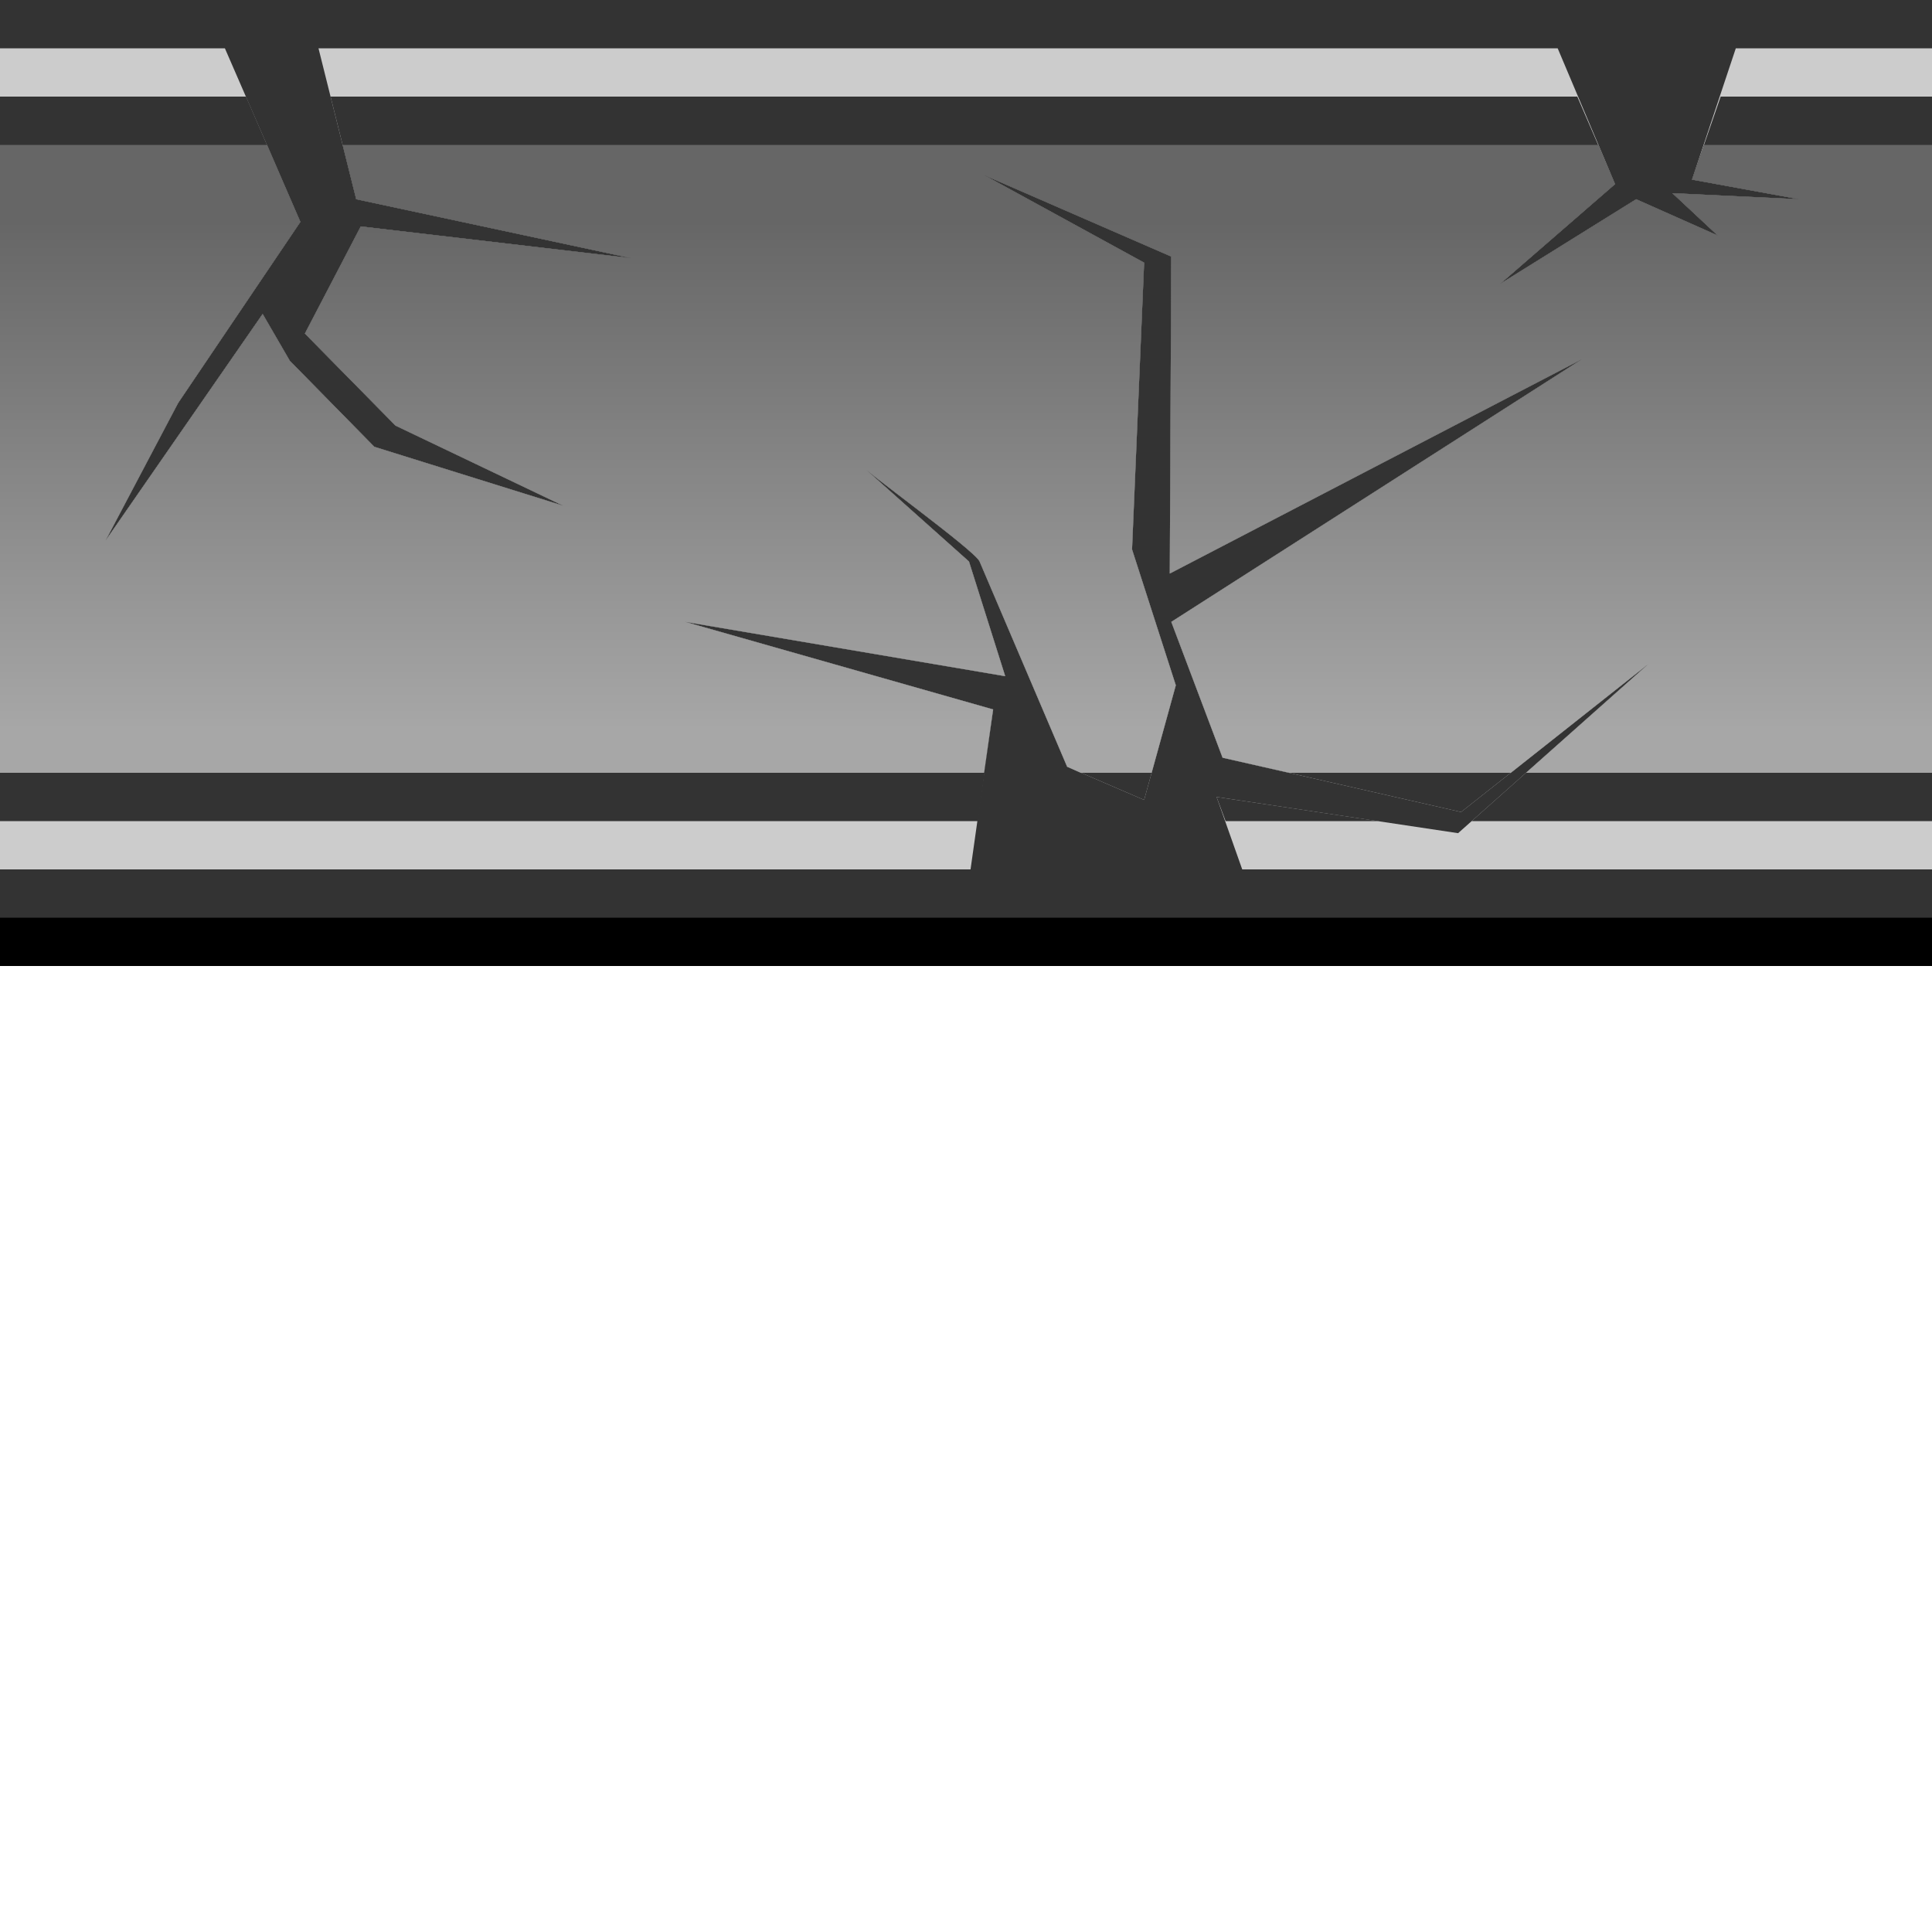 <?xml version="1.0" encoding="UTF-8" standalone="no"?>
<!-- Created with Inkscape (http://www.inkscape.org/) -->
<svg
   xmlns:dc="http://purl.org/dc/elements/1.1/"
   xmlns:cc="http://web.resource.org/cc/"
   xmlns:rdf="http://www.w3.org/1999/02/22-rdf-syntax-ns#"
   xmlns:svg="http://www.w3.org/2000/svg"
   xmlns="http://www.w3.org/2000/svg"
   xmlns:xlink="http://www.w3.org/1999/xlink"
   xmlns:sodipodi="http://sodipodi.sourceforge.net/DTD/sodipodi-0.dtd"
   xmlns:inkscape="http://www.inkscape.org/namespaces/inkscape"
   width="40"
   height="40"
   id="svg2"
   sodipodi:version="0.32"
   inkscape:version="0.45.1"
   version="1.0"
   sodipodi:docbase="/home/nicu/Desktop"
   sodipodi:docname="dark_top.svg"
   inkscape:output_extension="org.inkscape.output.svg.inkscape">
  <defs
     id="defs4">
    <linearGradient
       id="linearGradient2166">
      <stop
         style="stop-color:#666666;stop-opacity:1;"
         offset="0"
         id="stop2168" />
      <stop
         style="stop-color:#a7a7a7;stop-opacity:1;"
         offset="1"
         id="stop2170" />
    </linearGradient>
    <linearGradient
       inkscape:collect="always"
       xlink:href="#linearGradient2166"
       id="linearGradient2258"
       gradientUnits="userSpaceOnUse"
       gradientTransform="matrix(1,0,0,0.765,0,2.235)"
       x1="17.236"
       y1="3.054"
       x2="17.236"
       y2="16.847" />
  </defs>
  <sodipodi:namedview
     id="base"
     pagecolor="#ffffff"
     bordercolor="#666666"
     borderopacity="1.0"
     gridtolerance="10000"
     guidetolerance="10"
     objecttolerance="10"
     inkscape:pageopacity="0.0"
     inkscape:pageshadow="2"
     inkscape:zoom="1"
     inkscape:cx="20"
     inkscape:cy="20"
     inkscape:document-units="px"
     inkscape:current-layer="layer1"
     width="40px"
     height="40px"
     inkscape:window-width="1256"
     inkscape:window-height="971"
     inkscape:window-x="418"
     inkscape:window-y="24" />
  <g
     inkscape:label="Layer 1"
     inkscape:groupmode="layer"
     id="layer1">
    <g
       id="g4839">
      <rect
         y="-3.6177658e-15"
         x="0"
         height="20"
         width="40"
         id="rect2160"
         style="fill:#000000;fill-opacity:1;stroke:none;stroke-width:2;stroke-miterlimit:4;stroke-dasharray:none;stroke-opacity:1" />
      <rect
         style="fill:#333333;fill-opacity:1;stroke:none;stroke-width:2;stroke-miterlimit:4;stroke-dasharray:none;stroke-opacity:1"
         id="rect2176"
         width="40"
         height="19"
         x="0"
         y="2.8865799e-15" />
      <path
         id="rect2162"
         d="M 0 1 L 0 18 L 20.094 18 L 20.562 14.688 L 14.188 12.875 L 20.812 14 L 20.062 11.625 L 17.75 9.562 C 17.812 9.688 20.184 11.395 20.281 11.625 L 22.094 15.875 L 23.688 16.562 L 24.344 14.188 L 23.438 11.375 L 23.688 5.438 L 20.375 3.625 L 24.25 5.312 L 24.219 11.875 L 32.75 7.438 L 24.25 12.875 L 25.312 15.688 L 30.25 16.812 L 34.125 13.75 L 30.188 17.25 L 25.188 16.5 L 25.719 18 L 40 18 L 40 1 L 35.938 1 L 35.031 3.719 L 37.25 4.125 L 34.625 4 L 35.562 4.875 L 33.875 4.125 L 31.062 5.875 L 33.438 3.812 L 32.25 1 L 6.594 1 L 7.375 4.125 L 13.062 5.344 L 7.469 4.688 L 6.312 6.906 L 8.188 8.812 L 11.656 10.469 L 7.75 9.25 L 6 7.469 L 5.438 6.5 L 2.188 11.188 L 3.688 8.344 L 6.219 4.594 L 4.656 1 L 0 1 z "
         style="fill:#cccccc;fill-opacity:1;stroke:none;stroke-width:2;stroke-miterlimit:4;stroke-dasharray:none;stroke-opacity:1" />
      <path
         id="rect2174"
         d="M 0 2 L 0 17 L 20.25 17 L 20.562 14.688 L 14.188 12.875 L 20.812 14 L 20.062 11.625 L 17.75 9.562 C 17.812 9.688 20.184 11.395 20.281 11.625 L 22.094 15.875 L 23.688 16.562 L 24.344 14.188 L 23.438 11.375 L 23.688 5.438 L 20.375 3.625 L 24.25 5.312 L 24.219 11.875 L 32.75 7.438 L 24.25 12.875 L 25.312 15.688 L 30.25 16.812 L 34.125 13.75 L 30.469 17 L 40 17 L 40 2 L 35.625 2 L 35.031 3.719 L 37.25 4.125 L 34.625 4 L 35.562 4.875 L 33.875 4.125 L 31.062 5.875 L 33.438 3.812 L 32.656 2 L 6.844 2 L 7.375 4.125 L 13.062 5.344 L 7.469 4.688 L 6.312 6.906 L 8.188 8.812 L 11.656 10.469 L 7.75 9.25 L 6 7.469 L 5.438 6.5 L 2.188 11.188 L 3.688 8.344 L 6.219 4.594 L 5.094 2 L 0 2 z M 25.188 16.5 L 25.375 17 L 28.531 17 L 25.188 16.5 z "
         style="fill:#333333;fill-opacity:1;stroke:none;stroke-width:2;stroke-miterlimit:4;stroke-dasharray:none;stroke-opacity:1" />
      <path
         id="rect2164"
         d="M 0 3 L 0 16 L 20.375 16 L 20.562 14.688 L 14.188 12.875 L 20.812 14 L 20.062 11.625 L 17.75 9.562 C 17.812 9.688 20.184 11.395 20.281 11.625 L 22.094 15.875 L 22.375 16 L 23.844 16 L 24.344 14.188 L 23.438 11.375 L 23.688 5.438 L 20.375 3.625 L 24.25 5.312 L 24.219 11.875 L 32.75 7.438 L 24.25 12.875 L 25.312 15.688 L 26.688 16 L 31.281 16 L 34.125 13.75 L 31.594 16 L 40 16 L 40 3 L 35.281 3 L 35.031 3.719 L 37.25 4.125 L 34.625 4 L 35.562 4.875 L 33.875 4.125 L 31.062 5.875 L 33.438 3.812 L 33.094 3 L 7.094 3 L 7.375 4.125 L 13.062 5.344 L 7.469 4.688 L 6.312 6.906 L 8.188 8.812 L 11.656 10.469 L 7.75 9.25 L 6 7.469 L 5.438 6.5 L 2.188 11.188 L 3.688 8.344 L 6.219 4.594 L 5.531 3 L 0 3 z "
         style="fill:url(#linearGradient2258);fill-opacity:1;stroke:none;stroke-width:2;stroke-miterlimit:4;stroke-dasharray:none;stroke-opacity:1" />
    </g>
  </g>
</svg>
